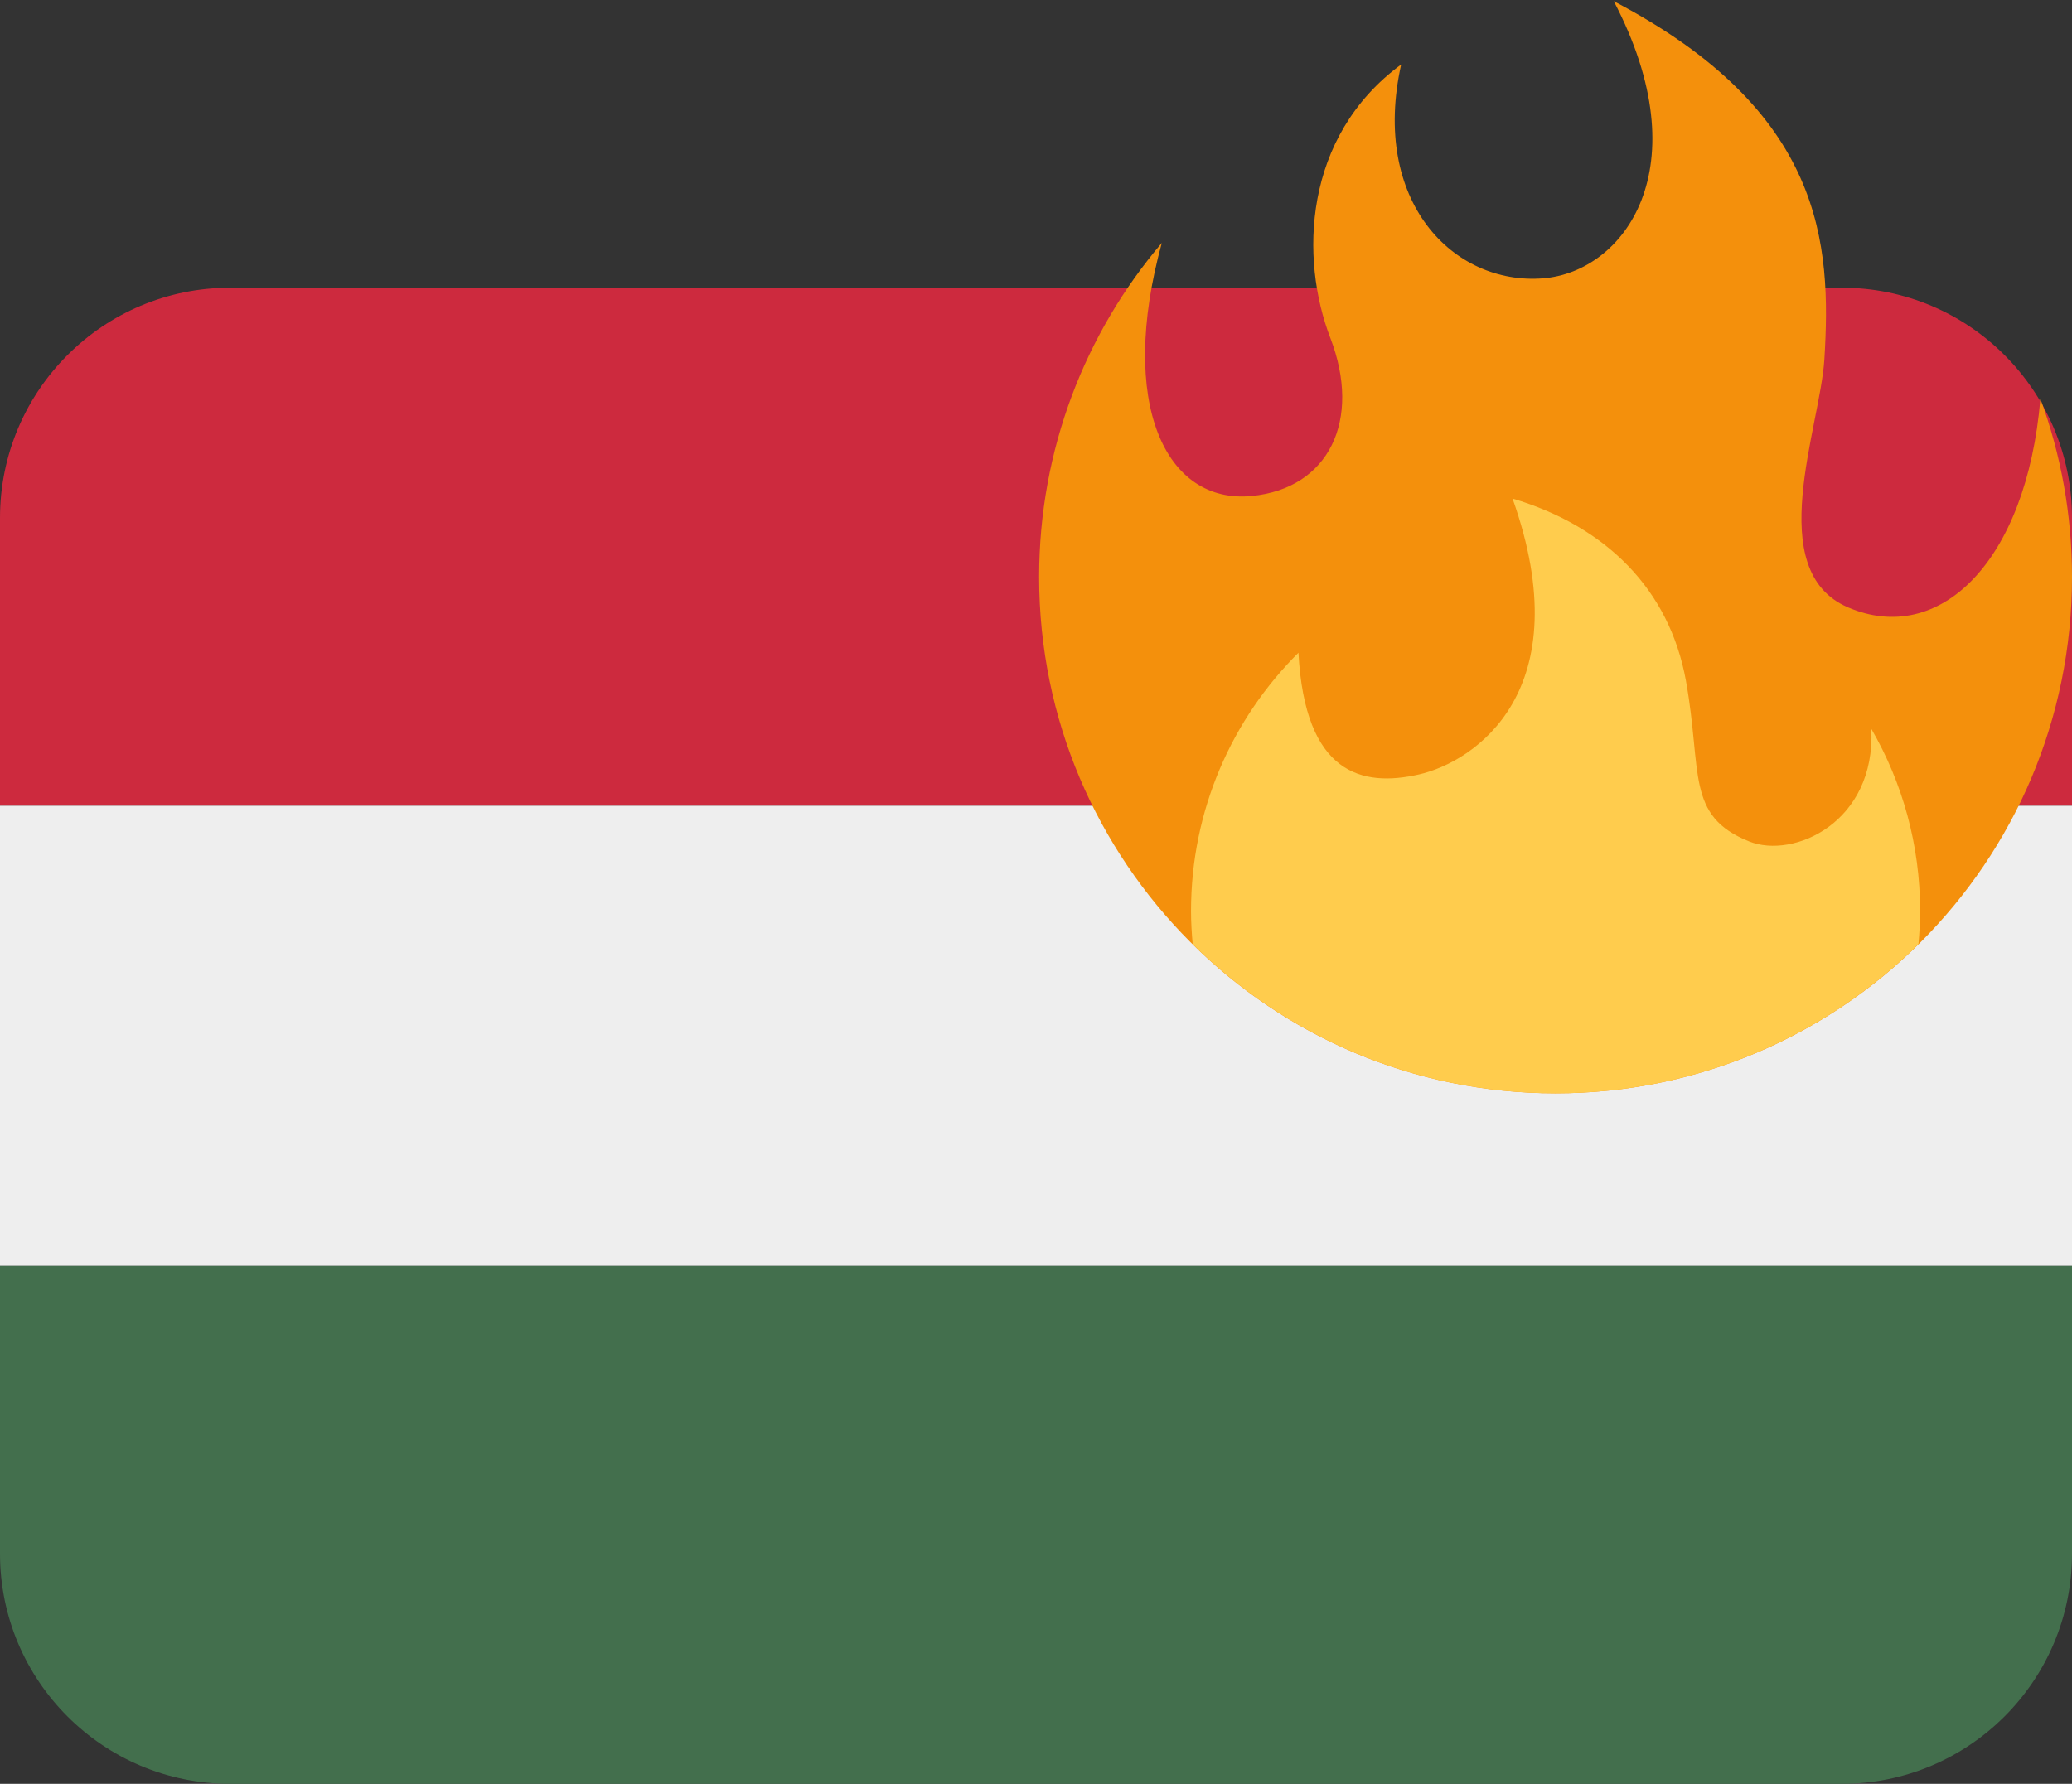 <svg height="62" viewBox="0 0 72 62" width="72" xmlns="http://www.w3.org/2000/svg"><rect x="0" y="0" width="72" height="62" fill="#333333" stroke="none"/><path d="m0 28h72v16h-72z" fill="#eee"/><path d="m64 10h-56c-4.418 0-8 3.582-8 8v10h72v-10c0-4.418-3.582-8-8-8z" fill="#cd2a3e"/><path d="m8 62h56c4.418 0 8-3.582 8-8v-10h-72v10c0 4.418 3.582 8 8 8z" fill="#436f4d"/><path d="m72 20.054c0-2.176-.387-4.263-1.098-6.194-.485 5.689-3.518 8.611-6.687 7.25-2.969-1.275-.968-6.246-.82-8.618.249-4.021-.013-8.623-7.317-12.45 3.035 5.806.352 9.413-2.463 9.633-3.122.243-5.982-2.684-4.926-7.434-3.418 2.519-3.518 6.758-2.463 9.5 1.1 2.859-.044 5.234-2.727 5.498-2.998.296-4.663-3.21-3.127-8.796-2.659 3.13-4.263 7.183-4.263 11.611 0 9.912 8.034 17.946 17.945 17.946 9.912 0 17.946-8.034 17.946-17.946z" fill="#f4900c"/><path d="m65.027 25.332c.156 3.255-2.704 4.531-4.243 3.915-2.223-.89-1.627-2.419-2.199-5.585-.572-3.167-2.771-5.366-6.025-6.334 2.375 6.685-1.317 9.149-3.252 9.589-1.976.45-3.961-.001-4.188-4.23-2.306 2.295-3.733 5.47-3.733 8.979 0 .389.024.771.058 1.151 3.241 3.203 7.692 5.183 12.609 5.183 4.918 0 9.369-1.98 12.61-5.183.034-.38.058-.762.058-1.151 0-2.308-.617-4.471-1.695-6.334z" fill="#ffcc4d"/></svg>